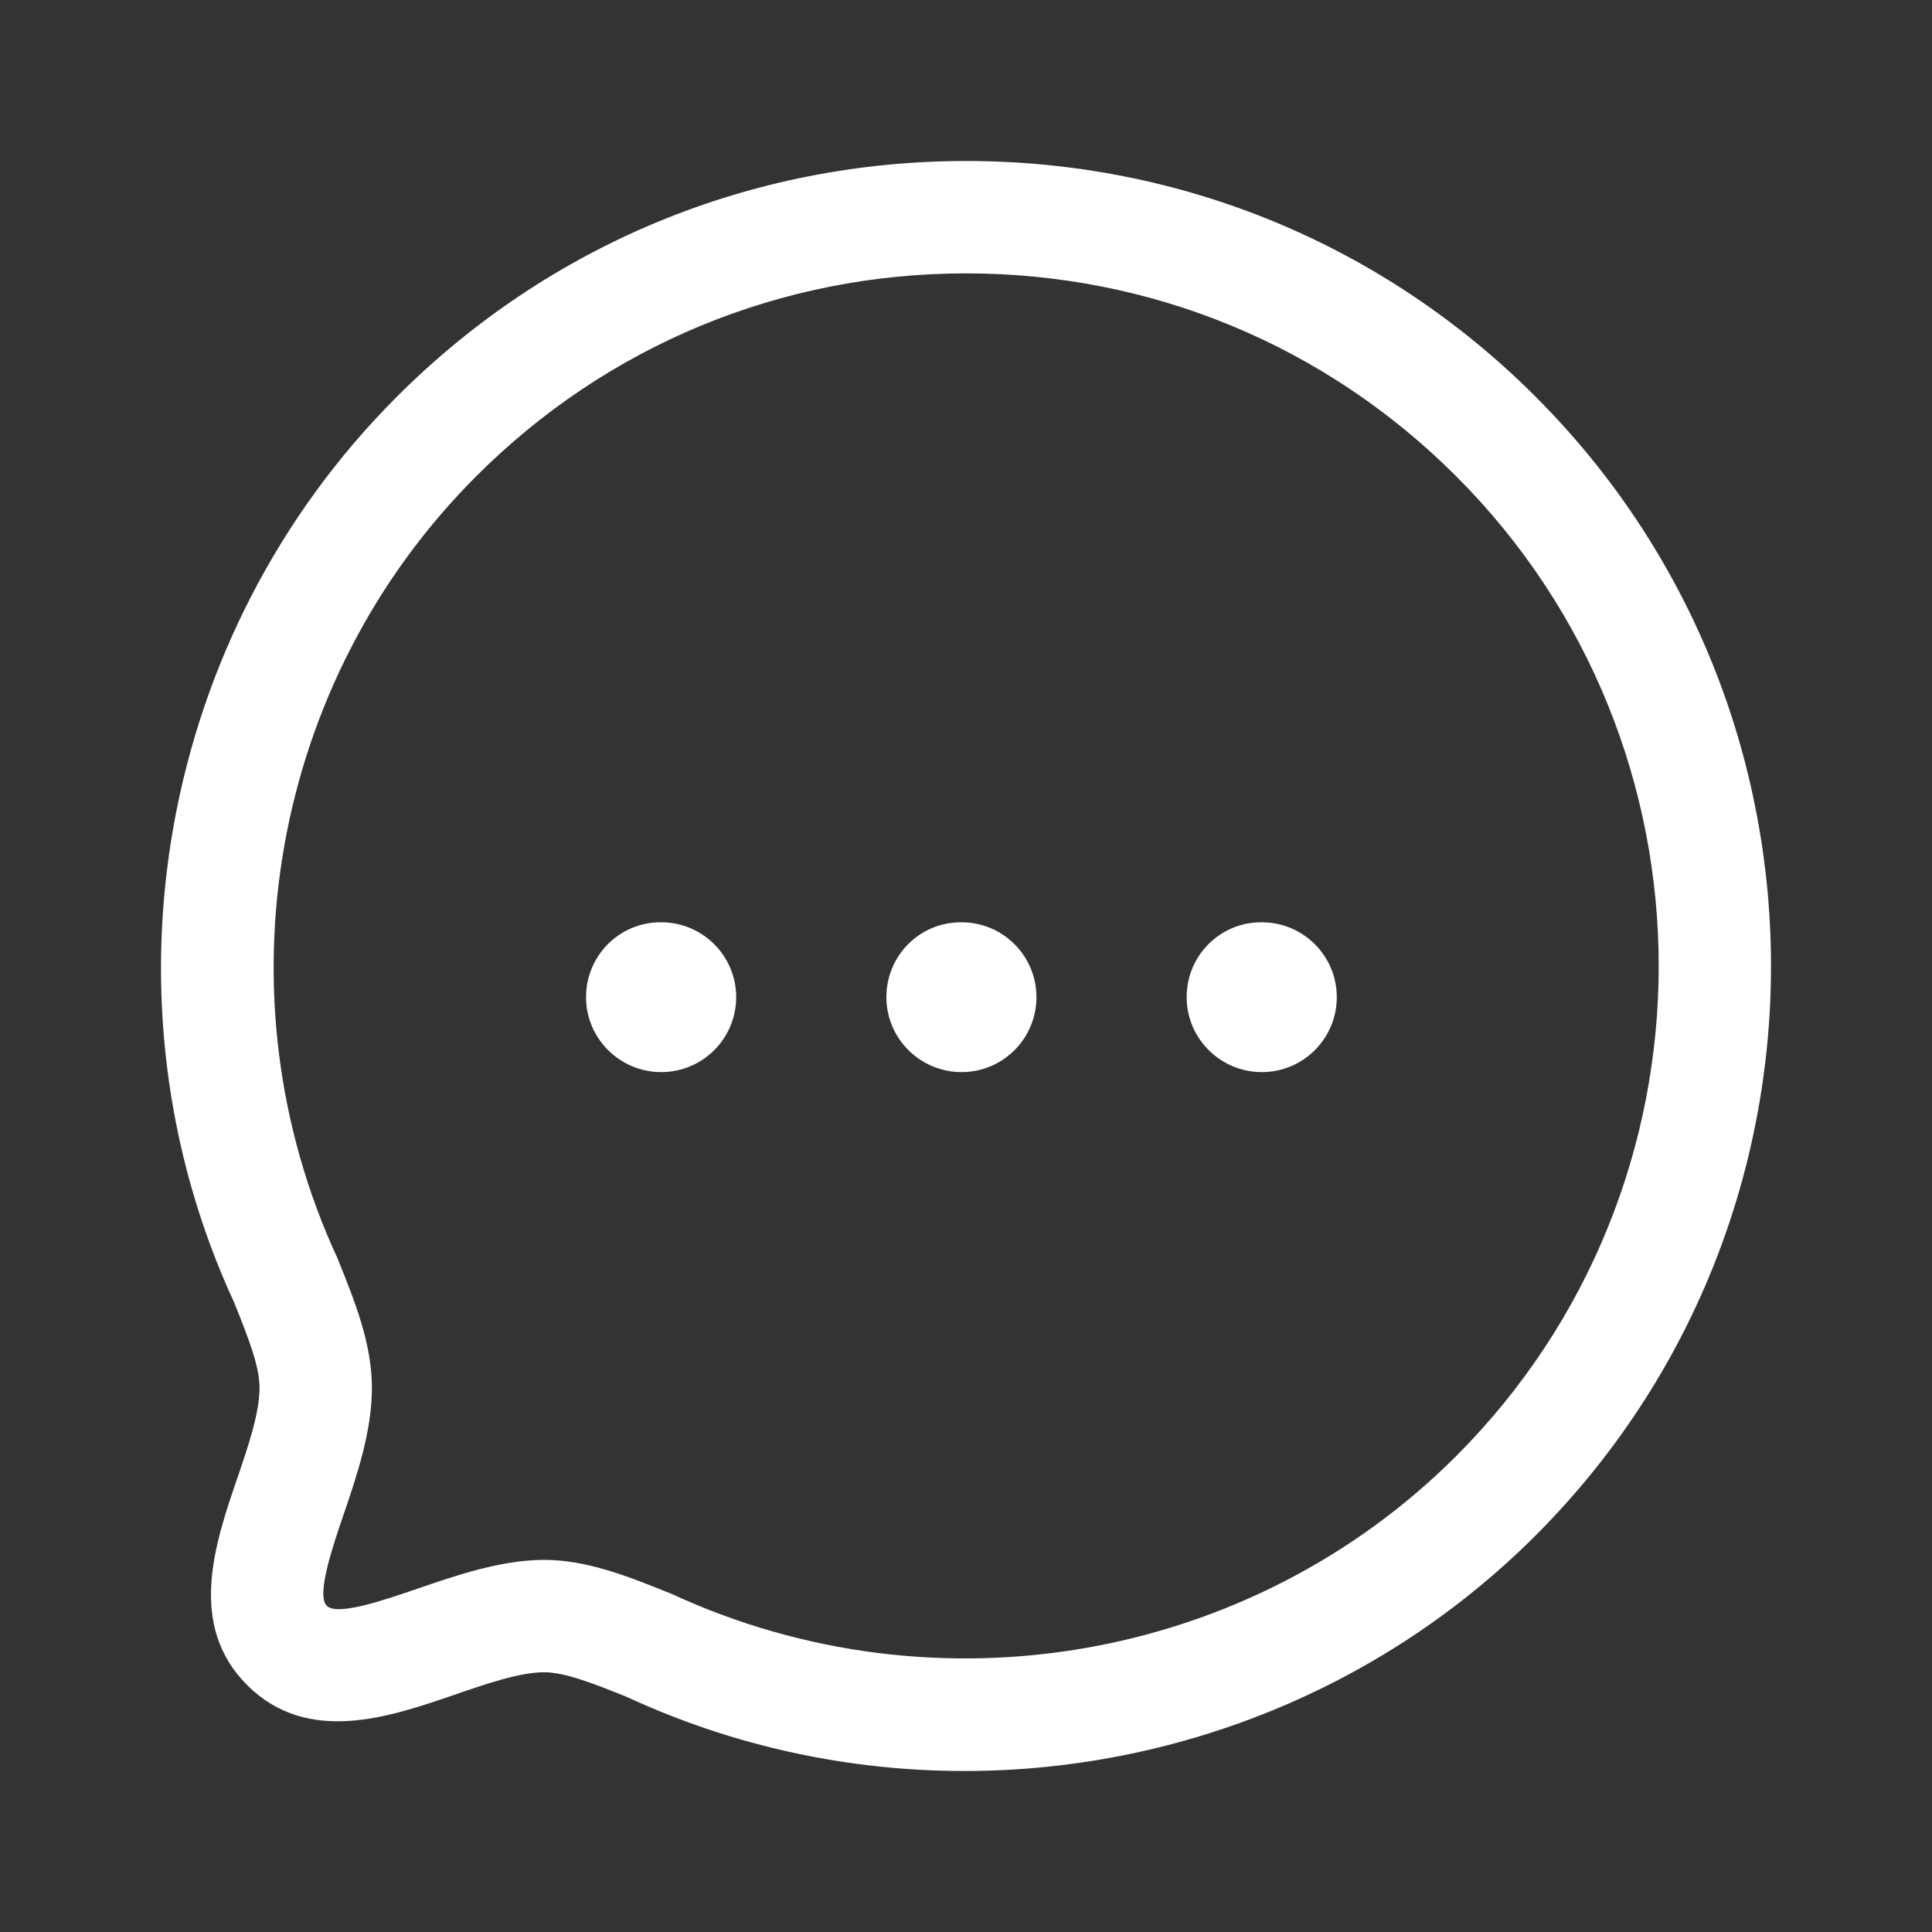 <svg width="24" height="24" viewBox="0 0 24 24" fill="none" xmlns="http://www.w3.org/2000/svg">
<rect x="0" y="0" width="24" height="24" fill="#333333" stroke="none"/>
<path fill-rule="evenodd" clip-rule="evenodd" d="M12.002 2C14.675 2 17.187 3.039 19.075 4.927C22.975 8.828 22.975 15.174 19.075 19.075C17.162 20.988 14.588 22 11.979 22C10.557 22 9.126 21.7 7.787 21.08C7.393 20.922 7.023 20.773 6.758 20.773C6.453 20.775 6.043 20.916 5.646 21.053C4.833 21.332 3.821 21.68 3.071 20.934C2.325 20.187 2.669 19.177 2.947 18.365C3.084 17.965 3.224 17.552 3.224 17.239C3.224 16.982 3.1 16.655 2.91 16.183C1.168 12.419 1.973 7.883 4.93 4.928C6.817 3.04 9.328 2 12.002 2ZM12.002 3.396C9.701 3.396 7.54 4.291 5.916 5.916C3.372 8.458 2.68 12.361 4.192 15.63C4.41 16.169 4.62 16.694 4.62 17.239C4.62 17.783 4.433 18.331 4.268 18.815C4.132 19.214 3.927 19.815 4.059 19.947C4.188 20.081 4.793 19.87 5.192 19.733C5.671 19.569 6.215 19.381 6.753 19.377C7.293 19.377 7.802 19.582 8.341 19.799C11.642 21.325 15.545 20.631 18.088 18.089C21.444 14.731 21.444 9.27 18.088 5.915C16.463 4.29 14.303 3.396 12.002 3.396ZM15.675 11.457C16.189 11.457 16.606 11.873 16.606 12.387C16.606 12.902 16.189 13.318 15.675 13.318C15.162 13.318 14.741 12.902 14.741 12.387C14.741 11.873 15.153 11.457 15.667 11.457H15.675ZM11.945 11.457C12.459 11.457 12.875 11.873 12.875 12.387C12.875 12.902 12.459 13.318 11.945 13.318C11.431 13.318 11.011 12.902 11.011 12.387C11.011 11.873 11.422 11.457 11.937 11.457H11.945ZM8.214 11.457C8.728 11.457 9.145 11.873 9.145 12.387C9.145 12.902 8.728 13.318 8.214 13.318C7.701 13.318 7.28 12.902 7.28 12.387C7.28 11.873 7.692 11.457 8.206 11.457H8.214Z" fill="white"/>
</svg>

